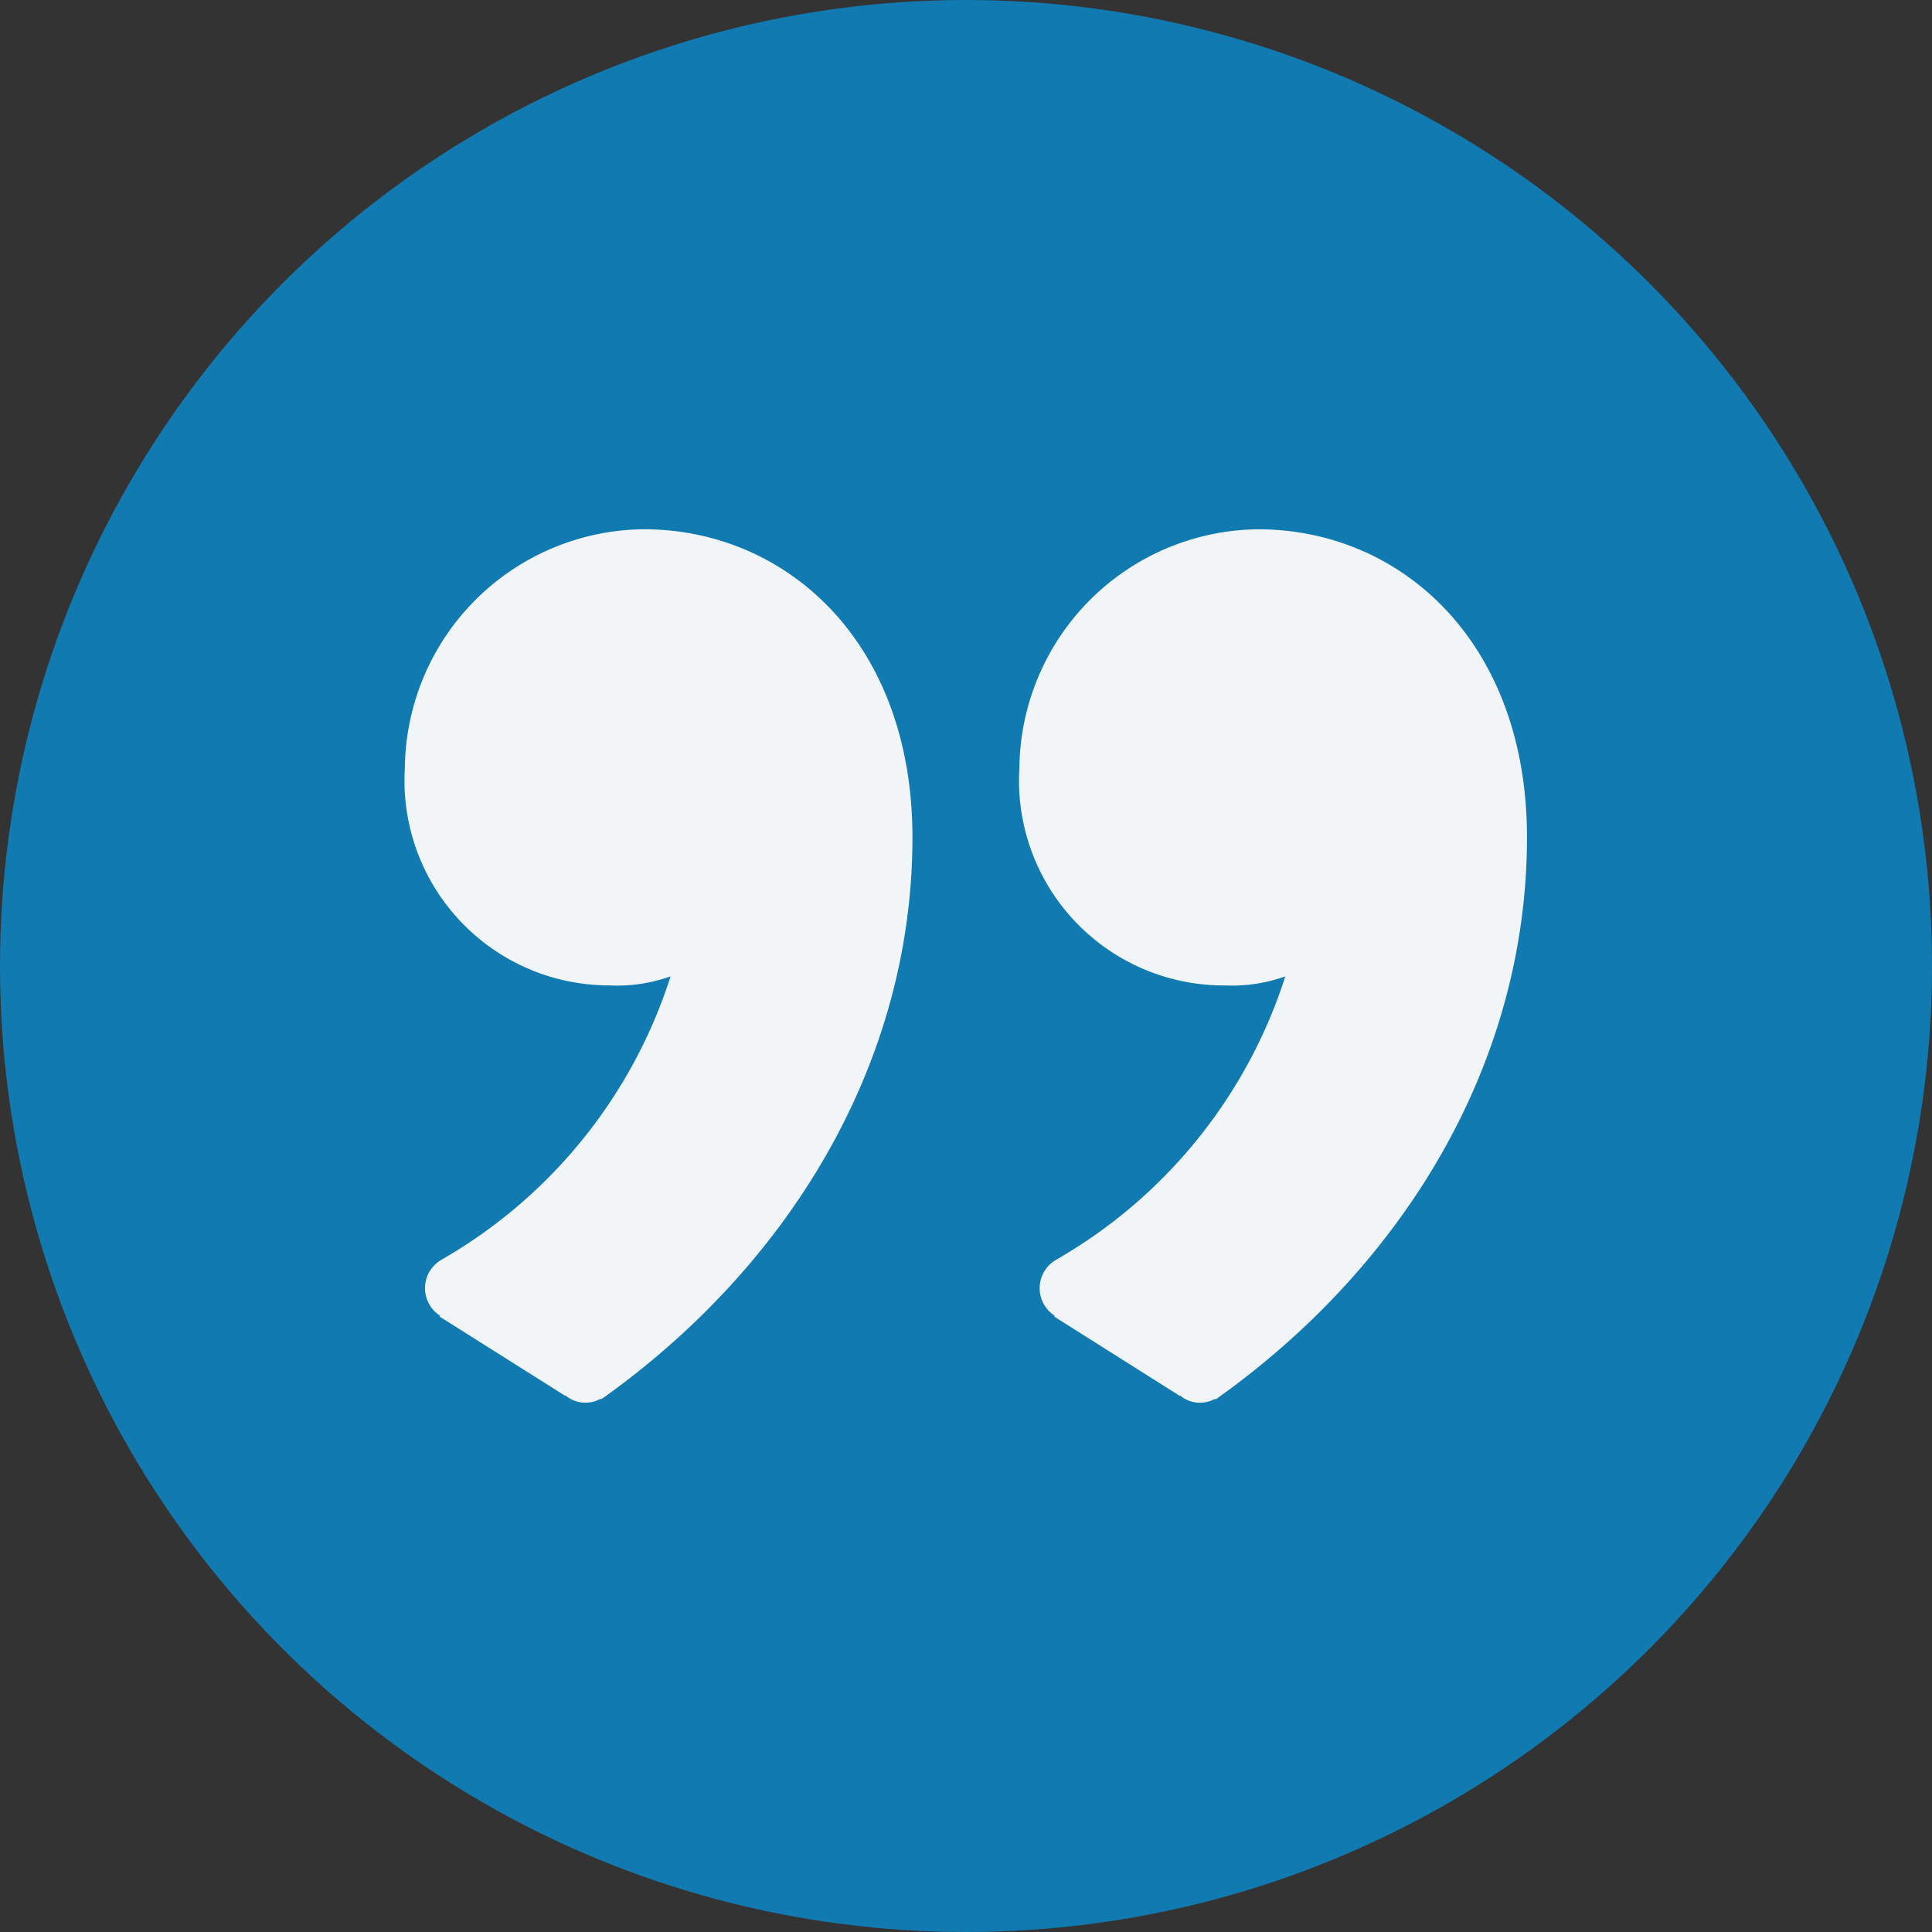 <svg xmlns="http://www.w3.org/2000/svg" width="50" height="50" viewBox="0 0 50 50">
  <rect x="0" y="0" width="50" height="50" fill="#333333" stroke="none"/>
  <g id="Grupo_10815" data-name="Grupo 10815" transform="translate(-1129 -3410)">
    <circle id="Elipse_99" data-name="Elipse 99" cx="25" cy="25" r="25" transform="translate(1129 3410)" fill="#117ab0"/>
    <g id="Grupo_10801" data-name="Grupo 10801" transform="translate(1139.476 3423.698)">
      <path id="Trazado_9973" data-name="Trazado 9973" d="M8.9,26.094a4.1,4.1,0,0,0,1.564-.235,13.03,13.03,0,0,1-5.818,7.269l-.014.009c-.019.01-.037.024-.055.034l0,0A.846.846,0,0,0,4.5,34.644l-.019.019,3.249,2.052.01-.009a.8.8,0,0,0,.908.085l.016.015c4.848-3.44,8.054-8.678,8.054-14.543,0-5.082-3.284-7.974-6.958-7.974a6.242,6.242,0,0,0-6.178,6.177A5.3,5.3,0,0,0,8.9,26.094Z" transform="translate(12.324 -14.289)" fill="#f2f5f8"/>
      <path id="Trazado_9974" data-name="Trazado 9974" d="M18.765,26.094a4.1,4.1,0,0,0,1.564-.235,13.03,13.03,0,0,1-5.818,7.269l-.014.009c-.019.01-.037.024-.055.034l0,0a.846.846,0,0,0-.077,1.471l-.019.019L17.6,36.714l.01-.009a.8.8,0,0,0,.908.085l.016.015c4.848-3.44,8.054-8.678,8.054-14.543,0-5.082-3.284-7.974-6.958-7.974a6.242,6.242,0,0,0-6.178,6.177,5.3,5.3,0,0,0,5.315,5.628Z" transform="translate(-13.45 -14.289)" fill="#f2f5f8"/>
    </g>
  </g>
</svg>
